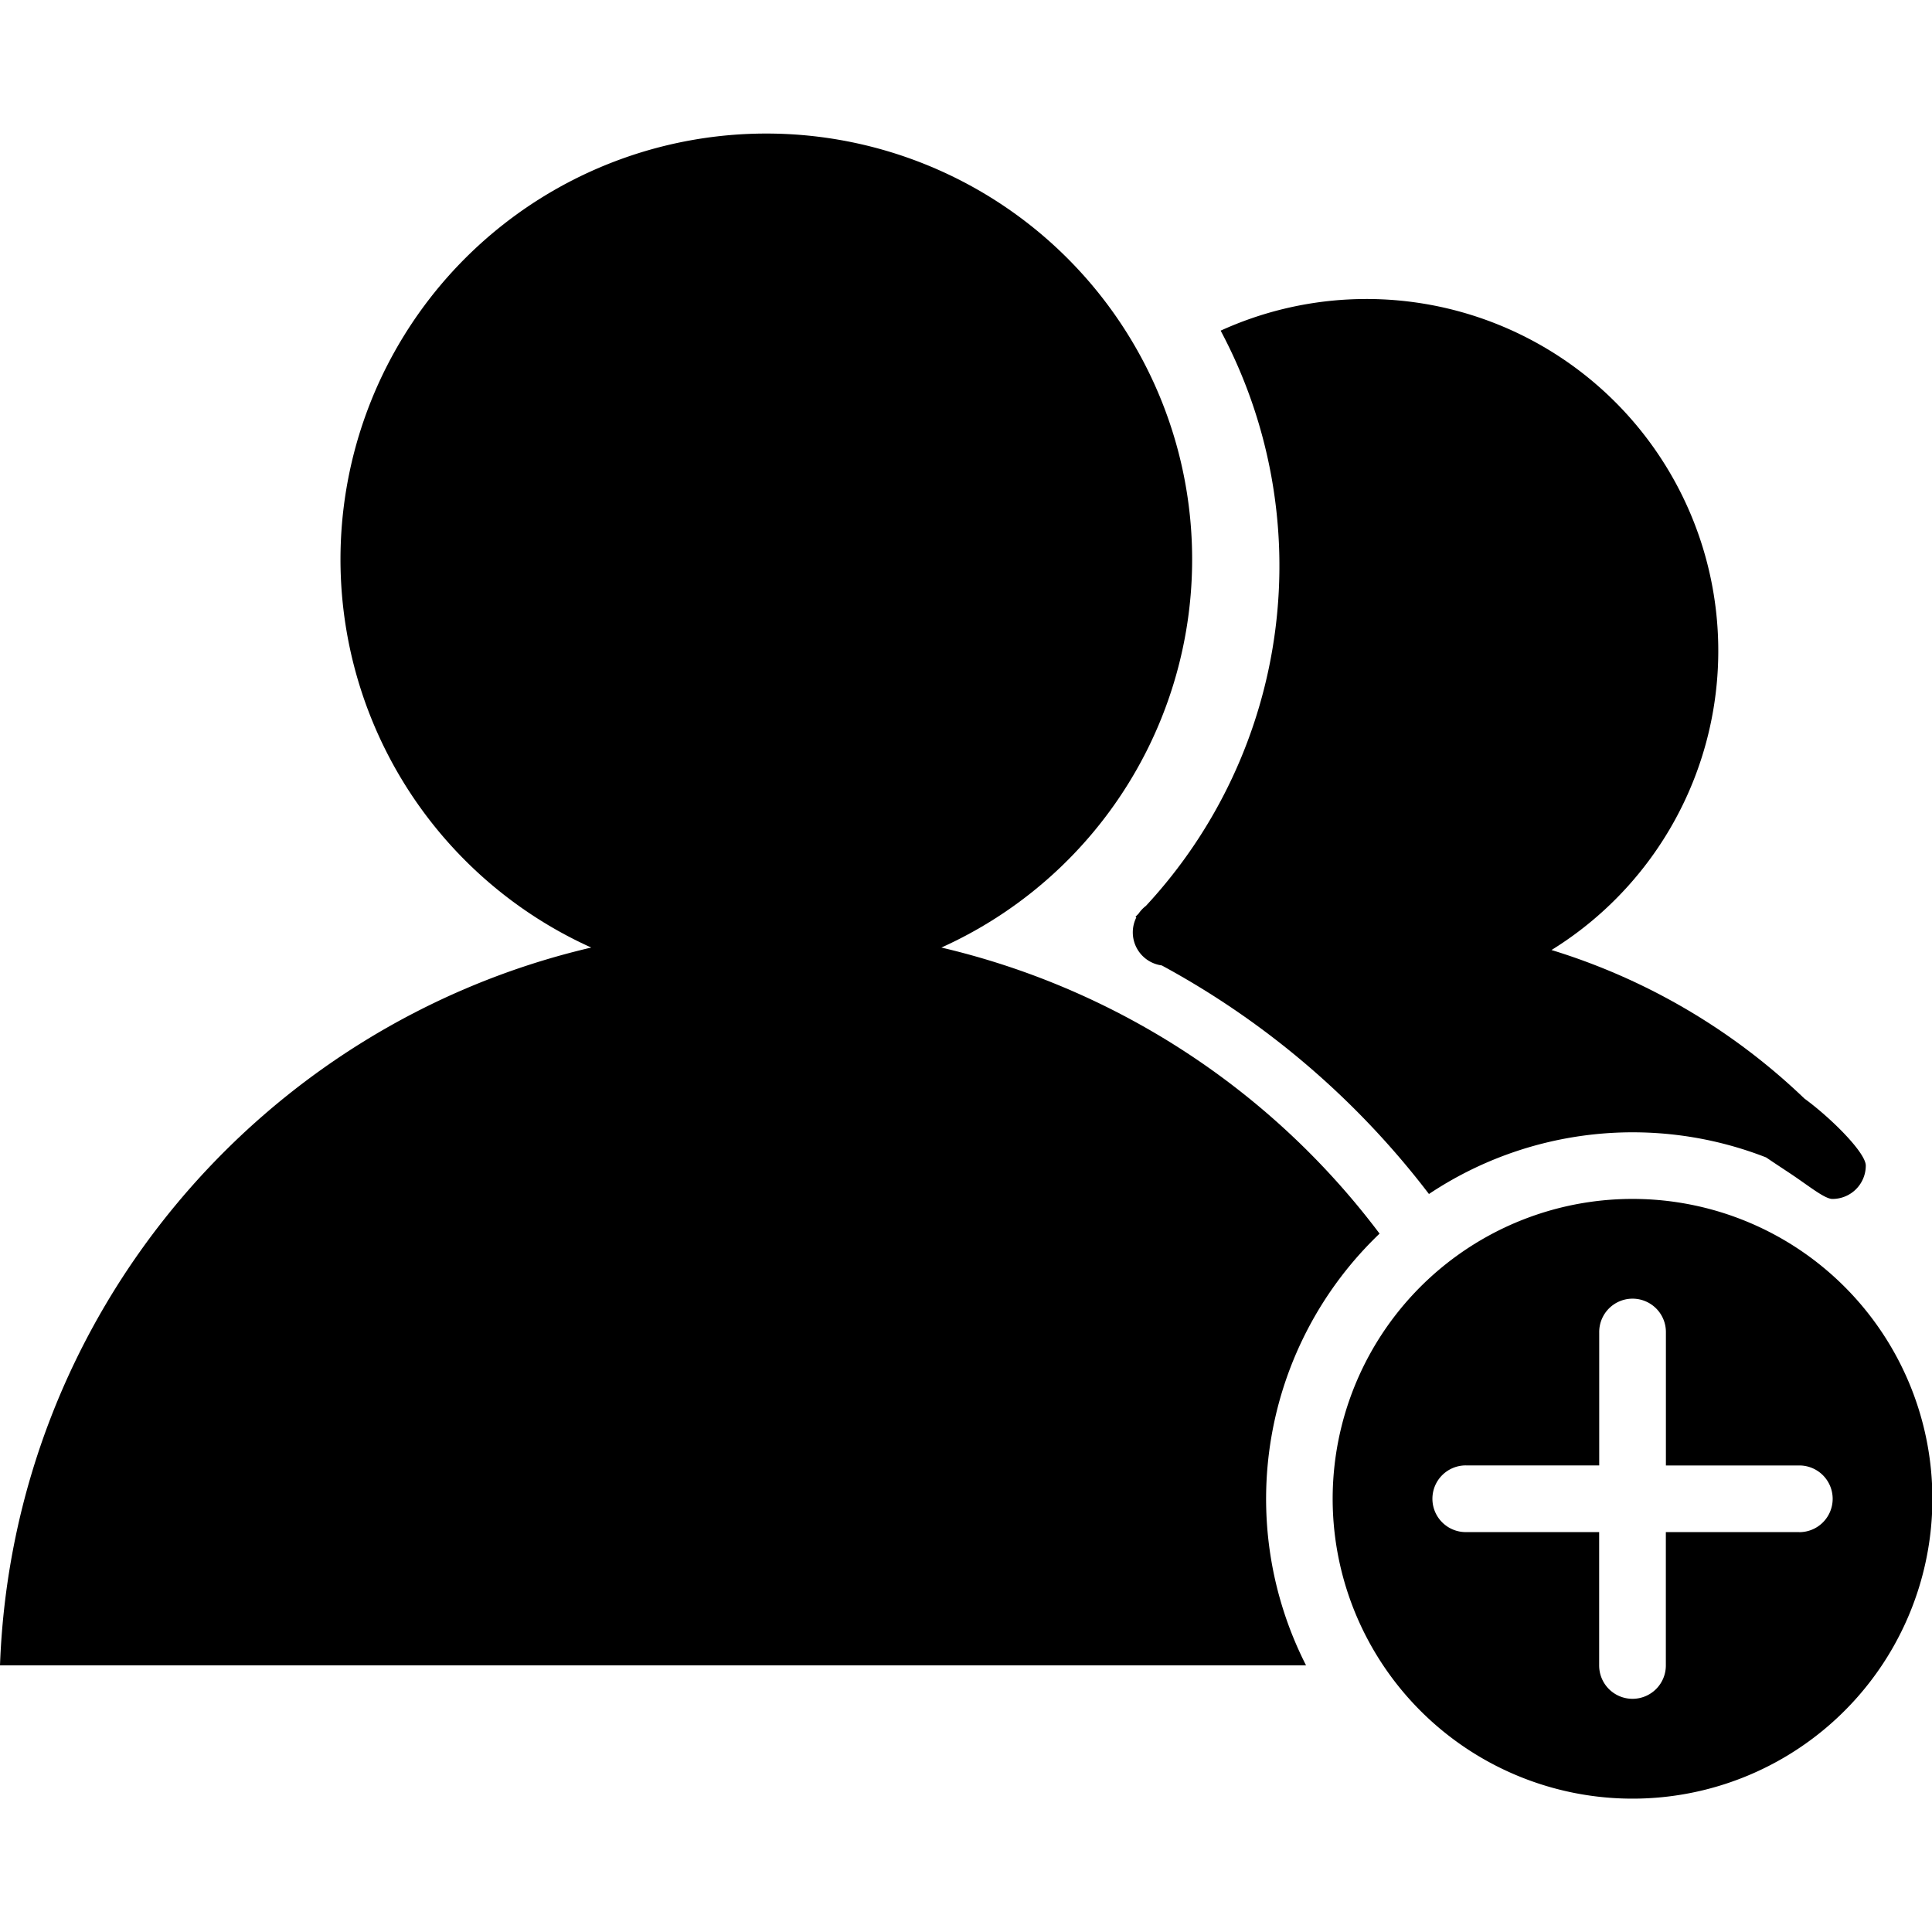<svg t="1594622653060" class="icon" viewBox="0 0 1188 1024" version="1.1" xmlns="http://www.w3.org/2000/svg" p-id="8201" width="128" height="128"><path d="M848.293 676.549A471.862 471.862 0 0 0 578.862 500.654a261.844 261.844 0 1 0-215.298 0C160.466 548.037 7.86 726.598 0 942.033h803.097a225.551 225.551 0 0 1 45.23-265.483z" p-id="8202"></path><path d="M704.641 475.023a20.915 20.915 0 0 0-4.545 4.801c-0.615 0.649-1.247 1.282-1.88 1.914 0.154 0.171 0.342 0.29 0.496 0.444a20.505 20.505 0 0 0 15.652 29.458 514.819 514.819 0 0 1 164.31 140.559 225.773 225.773 0 0 1 207.336-22.487c4.46 3.042 9.278 6.203 13.943 9.295 11.876 7.826 21.906 16.233 26.827 16.233a20.505 20.505 0 0 0 20.505-20.505c0-7.877-21.086-29.048-37.763-41.248a389.434 389.434 0 0 0-155.493-91.314A216.324 216.324 0 0 0 750.588 121.319a307.398 307.398 0 0 1-45.947 353.704zM1003.854 655.225A184.388 184.388 0 1 0 1188.242 839.612a184.388 184.388 0 0 0-184.388-184.388z m102.386 204.875h-81.899v81.865a20.505 20.505 0 1 1-41.009 0v-81.865h-81.882a20.505 20.505 0 1 1 0-41.009h81.916v-81.882a20.505 20.505 0 1 1 41.009 0v81.916h81.899a20.505 20.505 0 1 1 0 41.009z" p-id="8203"></path></svg>

